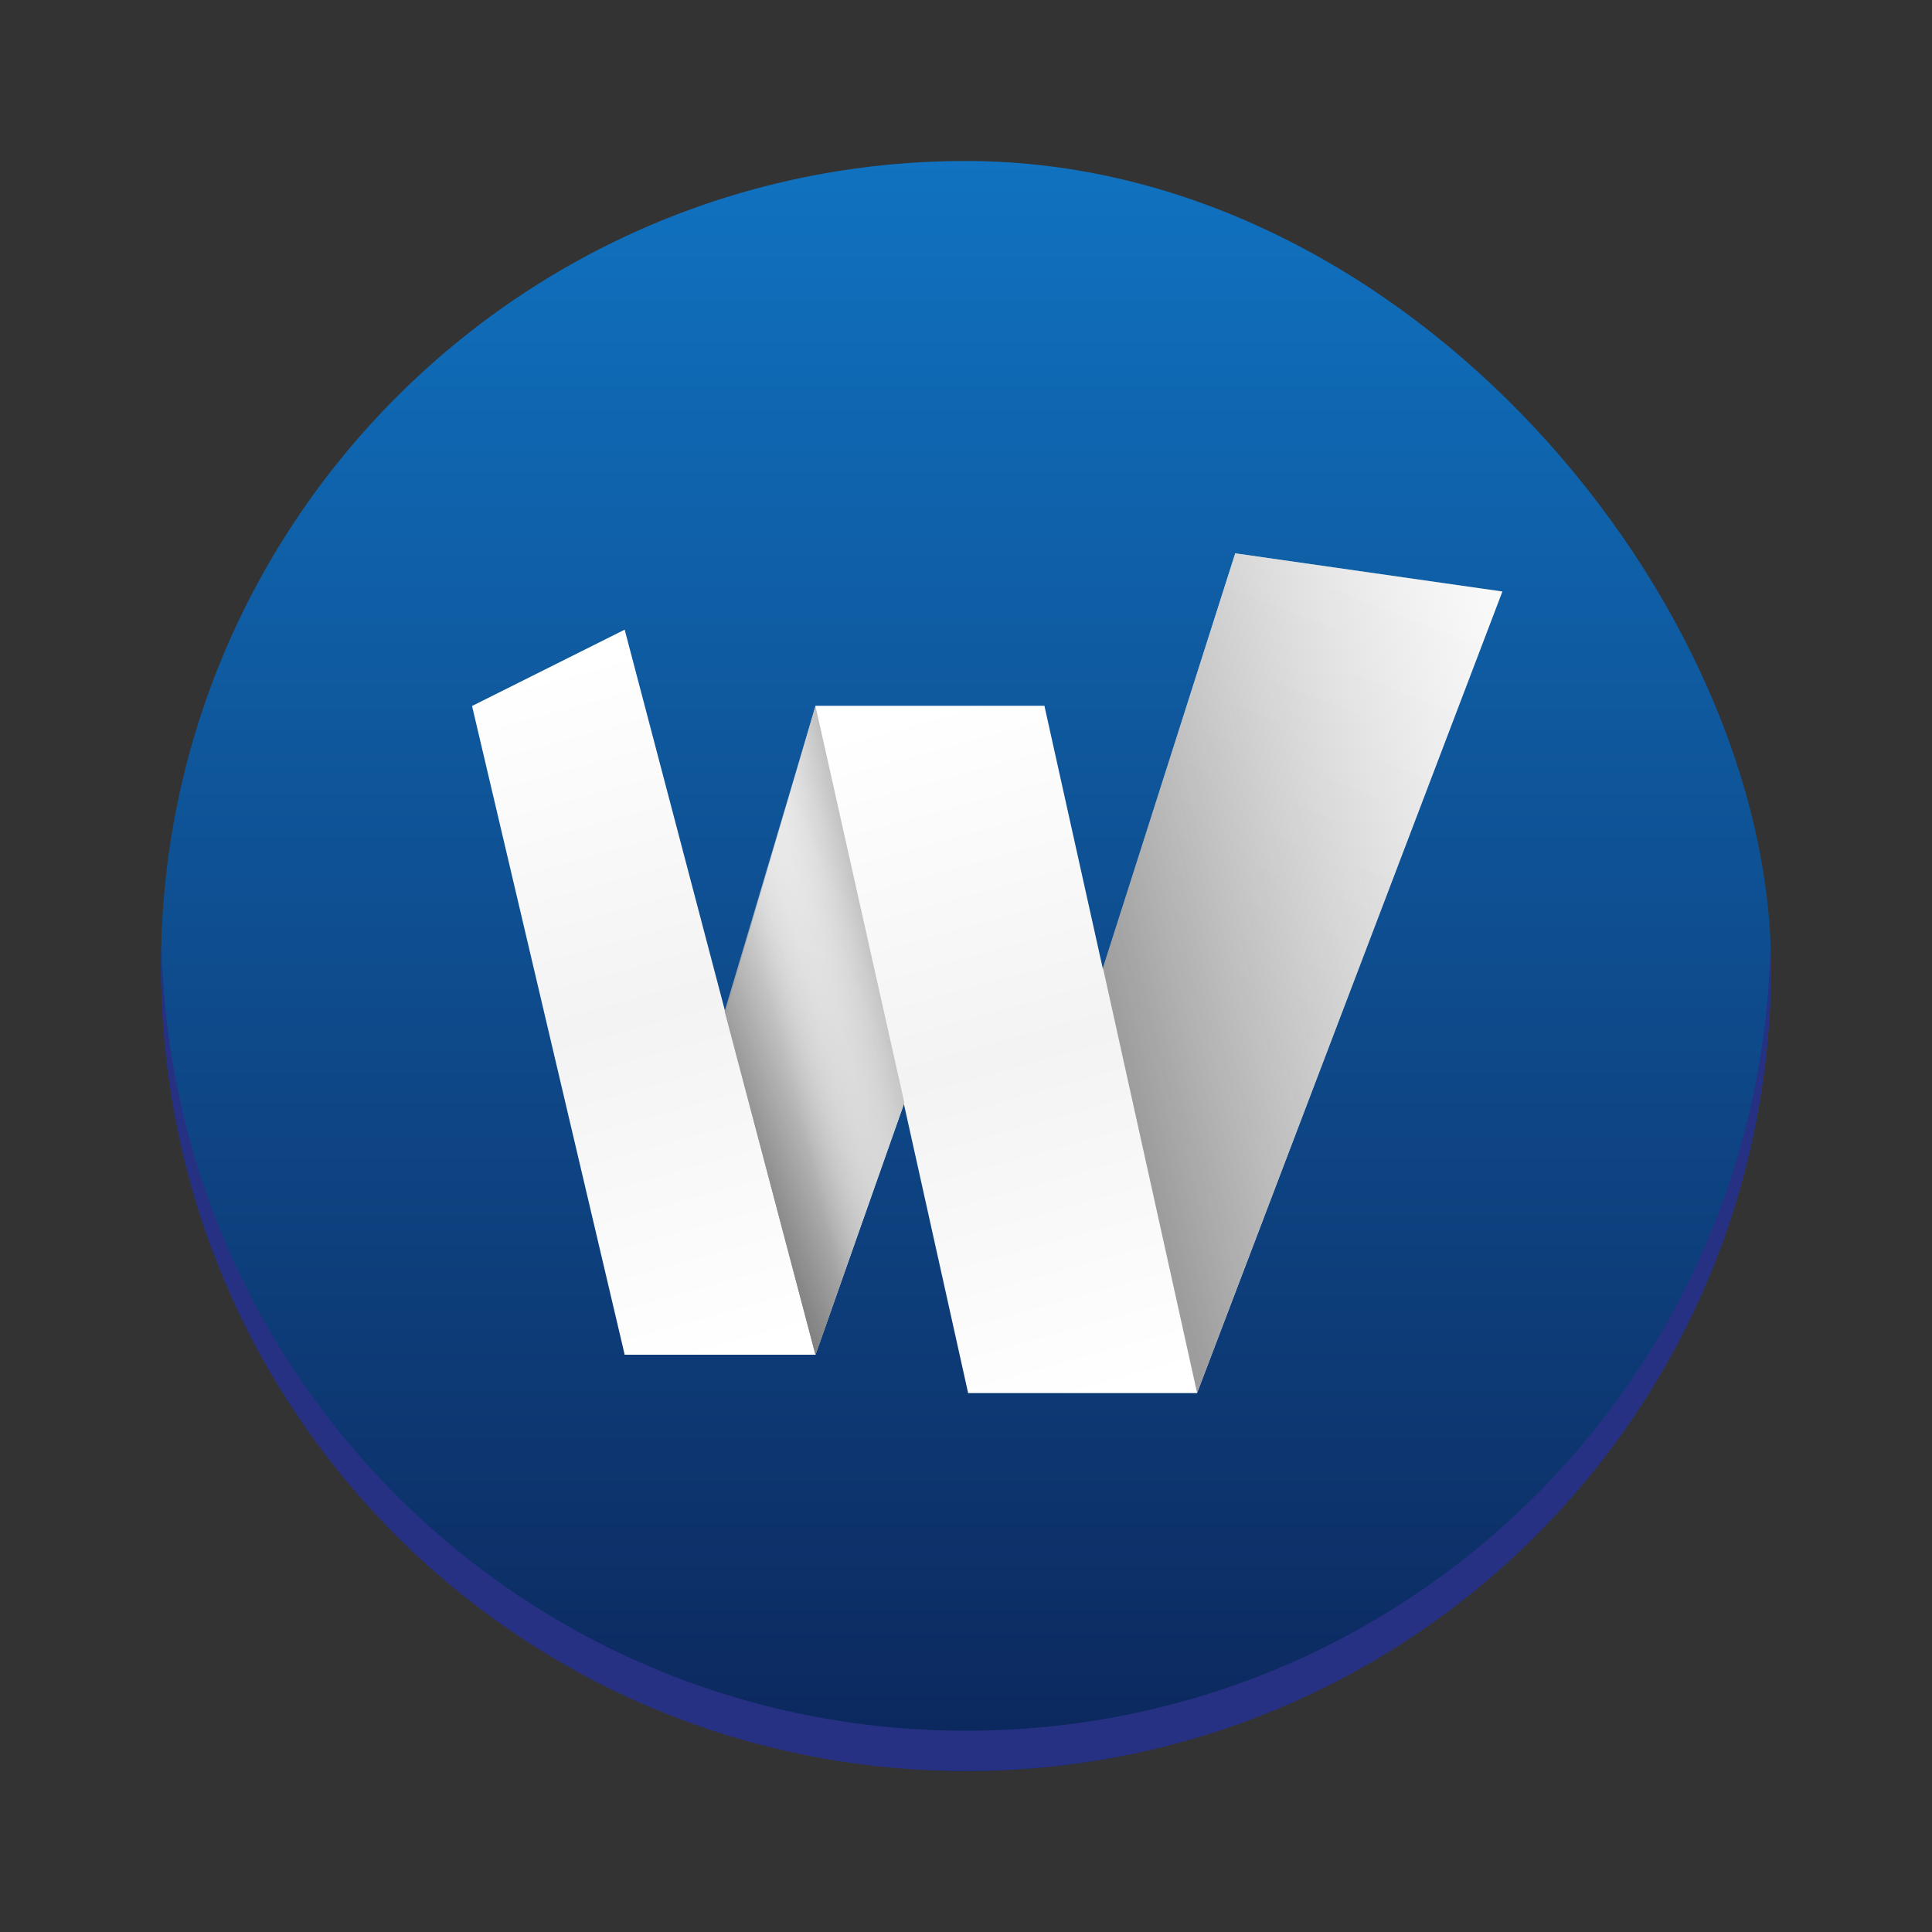 <?xml version="1.0" encoding="UTF-8" standalone="no"?>
<!-- Created with Inkscape (http://www.inkscape.org/) -->

<svg
   xmlns:dc="http://purl.org/dc/elements/1.1/"
   xmlns:cc="http://creativecommons.org/ns#"
   xmlns:rdf="http://www.w3.org/1999/02/22-rdf-syntax-ns#"
   xmlns:svg="http://www.w3.org/2000/svg"
   xmlns="http://www.w3.org/2000/svg"
   xmlns:xlink="http://www.w3.org/1999/xlink"
   xmlns:sodipodi="http://sodipodi.sourceforge.net/DTD/sodipodi-0.dtd"
   xmlns:inkscape="http://www.inkscape.org/namespaces/inkscape"
   width="48"
   height="48"
   id="svg5453"
   version="1.1"
   inkscape:version="0.91 r13725"
   sodipodi:docname="wiznote.svg">
  <rect width="100%" height="100%" fill="#333333" stroke="none"/>
  <defs
     id="defs5455">
    <linearGradient
       inkscape:collect="always"
       xlink:href="#linearGradient5316"
       id="linearGradient4174"
       x1="409.571"
       y1="543.798"
       x2="409.571"
       y2="503.798"
       gradientUnits="userSpaceOnUse"
       gradientTransform="translate(-5.9283447e-6,1.1108398e-5)" />
    <clipPath
       id="clipPath-498582375">
      <g
         transform="translate(0,-1004.362)"
         id="g17">
        <path
           d="m -24,13 c 0,1.105 -0.672,2 -1.5,2 -0.828,0 -1.5,-0.895 -1.5,-2 0,-1.105 0.672,-2 1.5,-2 0.828,0 1.5,0.895 1.5,2 z"
           transform="matrix(15.333,0,0,11.5,415,878.862)"
           id="path19"
           inkscape:connector-curvature="0"
           style="fill:#1890d0" />
      </g>
    </clipPath>
    <clipPath
       id="clipPath-493364142">
      <g
         transform="translate(0,-1004.362)"
         id="g12">
        <path
           d="m -24,13 c 0,1.105 -0.672,2 -1.5,2 -0.828,0 -1.5,-0.895 -1.5,-2 0,-1.105 0.672,-2 1.5,-2 0.828,0 1.5,0.895 1.5,2 z"
           transform="matrix(15.333,0,0,11.5,415,878.862)"
           id="path14"
           inkscape:connector-curvature="0"
           style="fill:#1890d0" />
      </g>
    </clipPath>
    <linearGradient
       id="linearGradient5316">
      <stop
         style="stop-color:#0c275c;stop-opacity:1"
         offset="0"
         id="stop5318" />
      <stop
         style="stop-color:#1072c0;stop-opacity:1"
         offset="1"
         id="stop5320" />
    </linearGradient>
    <linearGradient
       gradientTransform="matrix(0.948,0,0,0.948,385.87,501.22)"
       inkscape:collect="always"
       xlink:href="#linearGradient3808"
       id="linearGradient3870"
       gradientUnits="userSpaceOnUse"
       x1="23.621"
       y1="27"
       x2="19.621"
       y2="28" />
    <linearGradient
       id="linearGradient3808">
      <stop
         id="stop3816"
         offset="0"
         style="stop-color:#808080;stop-opacity:1;" />
      <stop
         style="stop-color:#ffffff;stop-opacity:0;"
         offset="1"
         id="stop3812" />
    </linearGradient>
    <linearGradient
       gradientTransform="matrix(0.948,0,0,0.948,385.87,501.22)"
       inkscape:collect="always"
       xlink:href="#linearGradient3808"
       id="linearGradient3814"
       x1="18"
       y1="29"
       x2="23"
       y2="27"
       gradientUnits="userSpaceOnUse" />
    <linearGradient
       gradientTransform="matrix(0.948,0,0,0.948,400.352,501.694)"
       y2="25.5"
       x2="29.725"
       y1="29.5"
       x1="13.725"
       gradientUnits="userSpaceOnUse"
       id="linearGradient3835"
       xlink:href="#linearGradient3808-7"
       inkscape:collect="always" />
    <linearGradient
       id="linearGradient3808-7">
      <stop
         id="stop3816-5"
         offset="0"
         style="stop-color:#9d9d9d;stop-opacity:1;" />
      <stop
         style="stop-color:#ffffff;stop-opacity:0;"
         offset="1"
         id="stop3812-8" />
    </linearGradient>
    <linearGradient
       inkscape:collect="always"
       xlink:href="#linearGradient3808"
       id="linearGradient4197"
       x1="18"
       y1="29"
       x2="23"
       y2="27"
       gradientUnits="userSpaceOnUse" />
    <linearGradient
       inkscape:collect="always"
       xlink:href="#linearGradient3784"
       id="linearGradient3796"
       gradientUnits="userSpaceOnUse"
       x1="13"
       y1="16"
       x2="18"
       y2="34"
       gradientTransform="matrix(0.948,0,0,0.948,395.35,502.168)" />
    <linearGradient
       id="linearGradient3784">
      <stop
         style="stop-color:#ffffff;stop-opacity:1;"
         offset="0"
         id="stop3786" />
      <stop
         id="stop3792"
         offset="0.5"
         style="stop-color:#f3f3f3;stop-opacity:1;" />
      <stop
         style="stop-color:#ffffff;stop-opacity:1;"
         offset="1"
         id="stop3788" />
    </linearGradient>
    <linearGradient
       inkscape:collect="always"
       xlink:href="#linearGradient3784"
       id="linearGradient3800"
       gradientUnits="userSpaceOnUse"
       gradientTransform="matrix(0.948,0,0,0.948,402.935,501.22)"
       x1="17"
       y1="14"
       x2="9"
       y2="35" />
    <linearGradient
       gradientTransform="matrix(0.948,0,0,0.948,385.87,501.22)"
       inkscape:collect="always"
       xlink:href="#linearGradient3784"
       id="linearGradient3790"
       x1="13"
       y1="16"
       x2="18"
       y2="34"
       gradientUnits="userSpaceOnUse" />
    <linearGradient
       inkscape:collect="always"
       xlink:href="#linearGradient3784"
       id="linearGradient3804"
       gradientUnits="userSpaceOnUse"
       x1="19"
       y1="16"
       x2="13"
       y2="33"
       gradientTransform="matrix(0.948,0,0,0.948,389.662,502.168)" />
    <linearGradient
       inkscape:collect="always"
       xlink:href="#linearGradient3808"
       id="linearGradient4282"
       gradientUnits="userSpaceOnUse"
       gradientTransform="matrix(0.948,0,0,0.948,385.87,501.22)"
       x1="18"
       y1="29"
       x2="23"
       y2="27" />
  </defs>
  <sodipodi:namedview
     id="base"
     pagecolor="#ffffff"
     bordercolor="#666666"
     borderopacity="1.0"
     inkscape:pageopacity="0"
     inkscape:pageshadow="2"
     inkscape:zoom="9.2757392"
     inkscape:cx="6.7738549"
     inkscape:cy="21.207043"
     inkscape:document-units="px"
     inkscape:current-layer="layer1"
     showgrid="false"
     fit-margin-top="0"
     fit-margin-left="0"
     fit-margin-right="0"
     fit-margin-bottom="0"
     inkscape:window-width="1366"
     inkscape:window-height="699"
     inkscape:window-x="0"
     inkscape:window-y="0"
     inkscape:window-maximized="1"
     inkscape:showpageshadow="false"
     borderlayer="true"
     showguides="false">
    <inkscape:grid
       type="xygrid"
       id="grid4063" />
    <sodipodi:guide
       position="1.1650391e-05,48"
       orientation="4,0"
       id="guide4146" />
    <sodipodi:guide
       position="1.1650391e-05,44"
       orientation="0,48"
       id="guide4148" />
    <sodipodi:guide
       position="48,44"
       orientation="-4,0"
       id="guide4150" />
    <sodipodi:guide
       position="48,48"
       orientation="0,-48"
       id="guide4152" />
    <sodipodi:guide
       position="1.1650391e-05,4"
       orientation="4,0"
       id="guide4154" />
    <sodipodi:guide
       position="1.1650391e-05,2.6367188e-05"
       orientation="0,48"
       id="guide4156" />
    <sodipodi:guide
       position="48,2.6367188e-05"
       orientation="-4,0"
       id="guide4158" />
    <sodipodi:guide
       position="48,4"
       orientation="0,-48"
       id="guide4160" />
    <sodipodi:guide
       position="48,48"
       orientation="0,-4"
       id="guide4162" />
    <sodipodi:guide
       position="44,48"
       orientation="48,0"
       id="guide4164" />
    <sodipodi:guide
       position="44,2.6367188e-05"
       orientation="0,4"
       id="guide4166" />
    <sodipodi:guide
       position="48,2.6367188e-05"
       orientation="-48,0"
       id="guide4168" />
    <sodipodi:guide
       position="4,48"
       orientation="0,-4"
       id="guide4170" />
    <sodipodi:guide
       position="4.2167969e-05,48"
       orientation="48,0"
       id="guide4172" />
    <sodipodi:guide
       position="4.2167969e-05,2.6367188e-05"
       orientation="0,4"
       id="guide4174" />
    <sodipodi:guide
       position="4,2.6367188e-05"
       orientation="-48,0"
       id="guide4176" />
    <sodipodi:guide
       position="4,48"
       orientation="44,0"
       id="guide4638" />
    <sodipodi:guide
       position="4,4"
       orientation="0,20"
       id="guide4640" />
    <sodipodi:guide
       position="24,4"
       orientation="-44,0"
       id="guide4642" />
    <sodipodi:guide
       position="24,48"
       orientation="0,-20"
       id="guide4644" />
    <sodipodi:guide
       position="4,24"
       orientation="20,0"
       id="guide4666" />
    <sodipodi:guide
       position="4,4"
       orientation="0,40"
       id="guide4668" />
    <sodipodi:guide
       position="44,4"
       orientation="-20,0"
       id="guide4670" />
    <sodipodi:guide
       position="44,24"
       orientation="0,-40"
       id="guide4672" />
  </sodipodi:namedview>
  <g
     inkscape:label="Capa 1"
     inkscape:groupmode="layer"
     id="layer1"
     transform="translate(-384.571,-499.798)">
    <rect
       style="opacity:1;fill:url(#linearGradient4174);fill-opacity:1.0;stroke:none;stroke-width:2.8;stroke-miterlimit:4;stroke-dasharray:none;stroke-opacity:0.55"
       id="rect4166"
       width="40"
       height="40"
       x="388.571"
       y="503.798"
       ry="20" />
    <path
       style="opacity:1;fill:#273184;fill-opacity:1;stroke:none;stroke-width:2.8;stroke-miterlimit:4;stroke-dasharray:none;stroke-opacity:0.55"
       d="M 4.012 23.5 C 4.008 23.667 4 23.832 4 24 C 4 35.08 12.92 44 24 44 C 35.08 44 44 35.08 44 24 C 44 23.832 43.992 23.667 43.988 23.5 C 43.724 34.347 34.912 43 24 43 C 13.088 43 4.276 34.347 4.012 23.5 z "
       transform="translate(384.571,499.798)"
       id="rect4775" />
    <path
       inkscape:connector-curvature="0"
       id="path3802"
       d="m 404.831,517.338 5.689,0 -5.689,16.118 -4.74,0 z"
       style="fill:url(#linearGradient3804);fill-opacity:1;stroke:none"
       sodipodi:nodetypes="ccccc" />
    <path
       style="fill:url(#linearGradient3790);fill-opacity:1;stroke:none;stroke-width:1px;stroke-linecap:butt;stroke-linejoin:miter;stroke-opacity:1"
       d="m 396.299,517.338 3.792,-1.896 4.74,18.014 -4.74,0 z"
       id="path3014"
       inkscape:connector-curvature="0" />
    <path
       sodipodi:nodetypes="ccccc"
       style="fill:url(#linearGradient3800);fill-opacity:1;stroke:none"
       d="m 415.26,513.546 6.637,0.948 -7.585,19.91 -5.689,0 z"
       id="path3798"
       inkscape:connector-curvature="0" />
    <path
       inkscape:connector-curvature="0"
       id="path3794"
       d="m 404.831,517.338 5.689,0 3.792,17.066 -5.689,0 z"
       style="fill:url(#linearGradient3796);fill-opacity:1;stroke:none"
       sodipodi:nodetypes="ccccc" />
    <path
       style="fill:url(#linearGradient4282);fill-opacity:1;stroke:none;stroke-width:1px;stroke-linecap:butt;stroke-linejoin:miter;stroke-opacity:1"
       d="m 404.831,533.456 -2.255,-8.533 2.255,-7.585 2.207,9.854 z"
       id="path3806"
       inkscape:connector-curvature="0"
       sodipodi:nodetypes="ccccc" />
    <path
       style="fill:url(#linearGradient3835);fill-opacity:1;stroke:none"
       d="m 414.312,534.404 -2.339,-10.563 3.287,-10.295 6.637,0.948 z"
       id="path3806-1"
       inkscape:connector-curvature="0"
       sodipodi:nodetypes="ccccc" />
    <path
       sodipodi:nodetypes="ccccc"
       inkscape:connector-curvature="0"
       id="path3864"
       d="m 404.831,533.456 -2.255,-8.533 2.255,-7.585 2.207,9.854 z"
       style="fill:url(#linearGradient3814);fill-opacity:1;stroke:none;stroke-width:1px;stroke-linecap:butt;stroke-linejoin:miter;stroke-opacity:1" />
    <path
       style="opacity:0.9;fill:url(#linearGradient3870);fill-opacity:1;stroke:none"
       d="m 404.831,533.456 -2.255,-8.533 2.255,-7.585 2.207,9.854 z"
       id="path3868"
       inkscape:connector-curvature="0"
       sodipodi:nodetypes="ccccc" />
  </g>
</svg>
